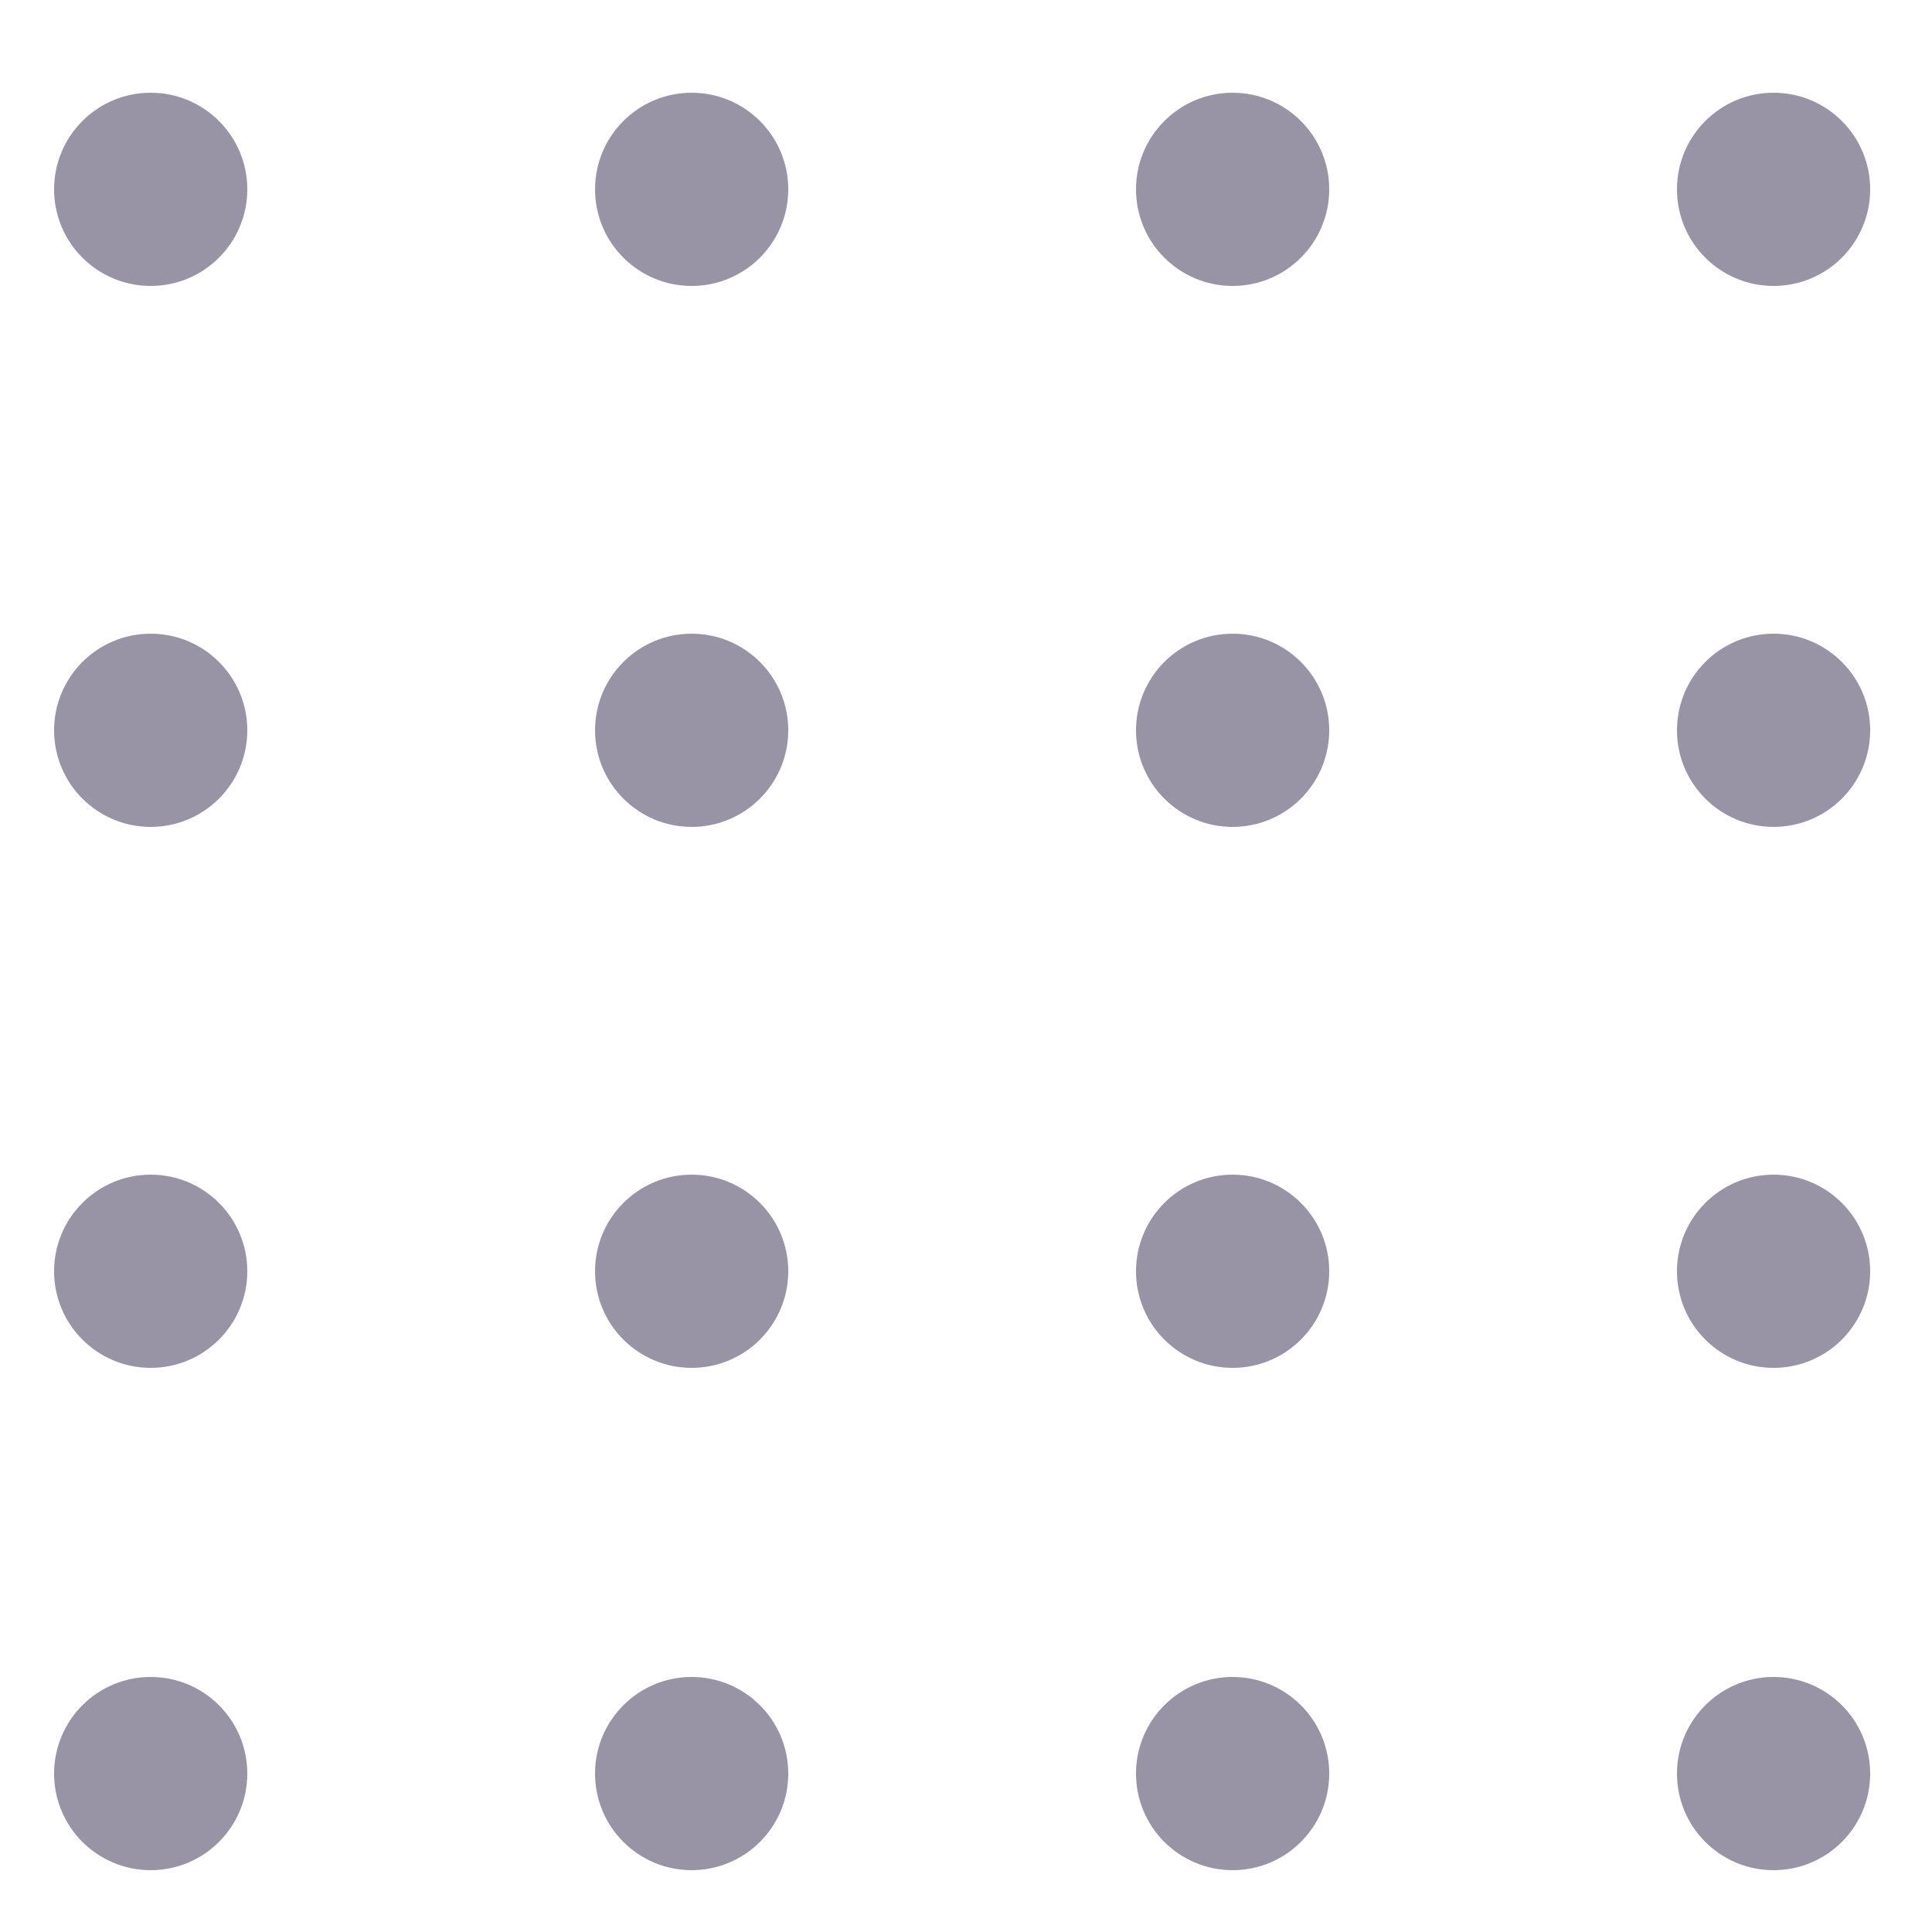 <svg width="250" height="250" viewBox="0 0 250 250" fill="none" xmlns="http://www.w3.org/2000/svg">
<g filter="url(#filter0_d_1_3)">
<circle cx="19.5" cy="20.5" r="12.5" fill="#9893A5"/>
<circle cx="19.5" cy="90.5" r="12.5" fill="#9893A5"/>
<circle cx="229.5" cy="90.5" r="12.5" fill="#9893A5"/>
<circle cx="19.5" cy="160.5" r="12.5" fill="#9893A5"/>
<circle cx="229.5" cy="160.5" r="12.5" fill="#9893A5"/>
<circle cx="229.5" cy="225.5" r="12.5" fill="#9893A5"/>
<circle cx="89.5" cy="225.5" r="12.5" fill="#9893A5"/>
<circle cx="159.5" cy="225.5" r="12.5" fill="#9893A5"/>
<circle cx="19.5" cy="225.5" r="12.5" fill="#9893A5"/>
<circle cx="89.5" cy="20.5" r="12.5" fill="#9893A5"/>
<circle cx="159.5" cy="20.5" r="12.5" fill="#9893A5"/>
<circle cx="89.5" cy="160.5" r="12.5" fill="#9893A5"/>
<circle cx="159.5" cy="160.5" r="12.5" fill="#9893A5"/>
<circle cx="89.5" cy="90.5" r="12.5" fill="#9893A5"/>
<circle cx="159.5" cy="90.5" r="12.5" fill="#9893A5"/>
<circle cx="229.5" cy="20.5" r="12.5" fill="#9893A5"/>
</g>
<defs>
<filter id="filter0_d_1_3" x="-4" y="0" width="258" height="258" filterUnits="userSpaceOnUse" color-interpolation-filters="sRGB">
<feFlood flood-opacity="0" result="BackgroundImageFix"/>
<feColorMatrix in="SourceAlpha" type="matrix" values="0 0 0 0 0 0 0 0 0 0 0 0 0 0 0 0 0 0 127 0" result="hardAlpha"/>
<feOffset dy="4"/>
<feGaussianBlur stdDeviation="2"/>
<feComposite in2="hardAlpha" operator="out"/>
<feColorMatrix type="matrix" values="0 0 0 0 0 0 0 0 0 0 0 0 0 0 0 0 0 0 0.25 0"/>
<feBlend mode="normal" in2="BackgroundImageFix" result="effect1_dropShadow_1_3"/>
<feBlend mode="normal" in="SourceGraphic" in2="effect1_dropShadow_1_3" result="shape"/>
</filter>
</defs>
</svg>
